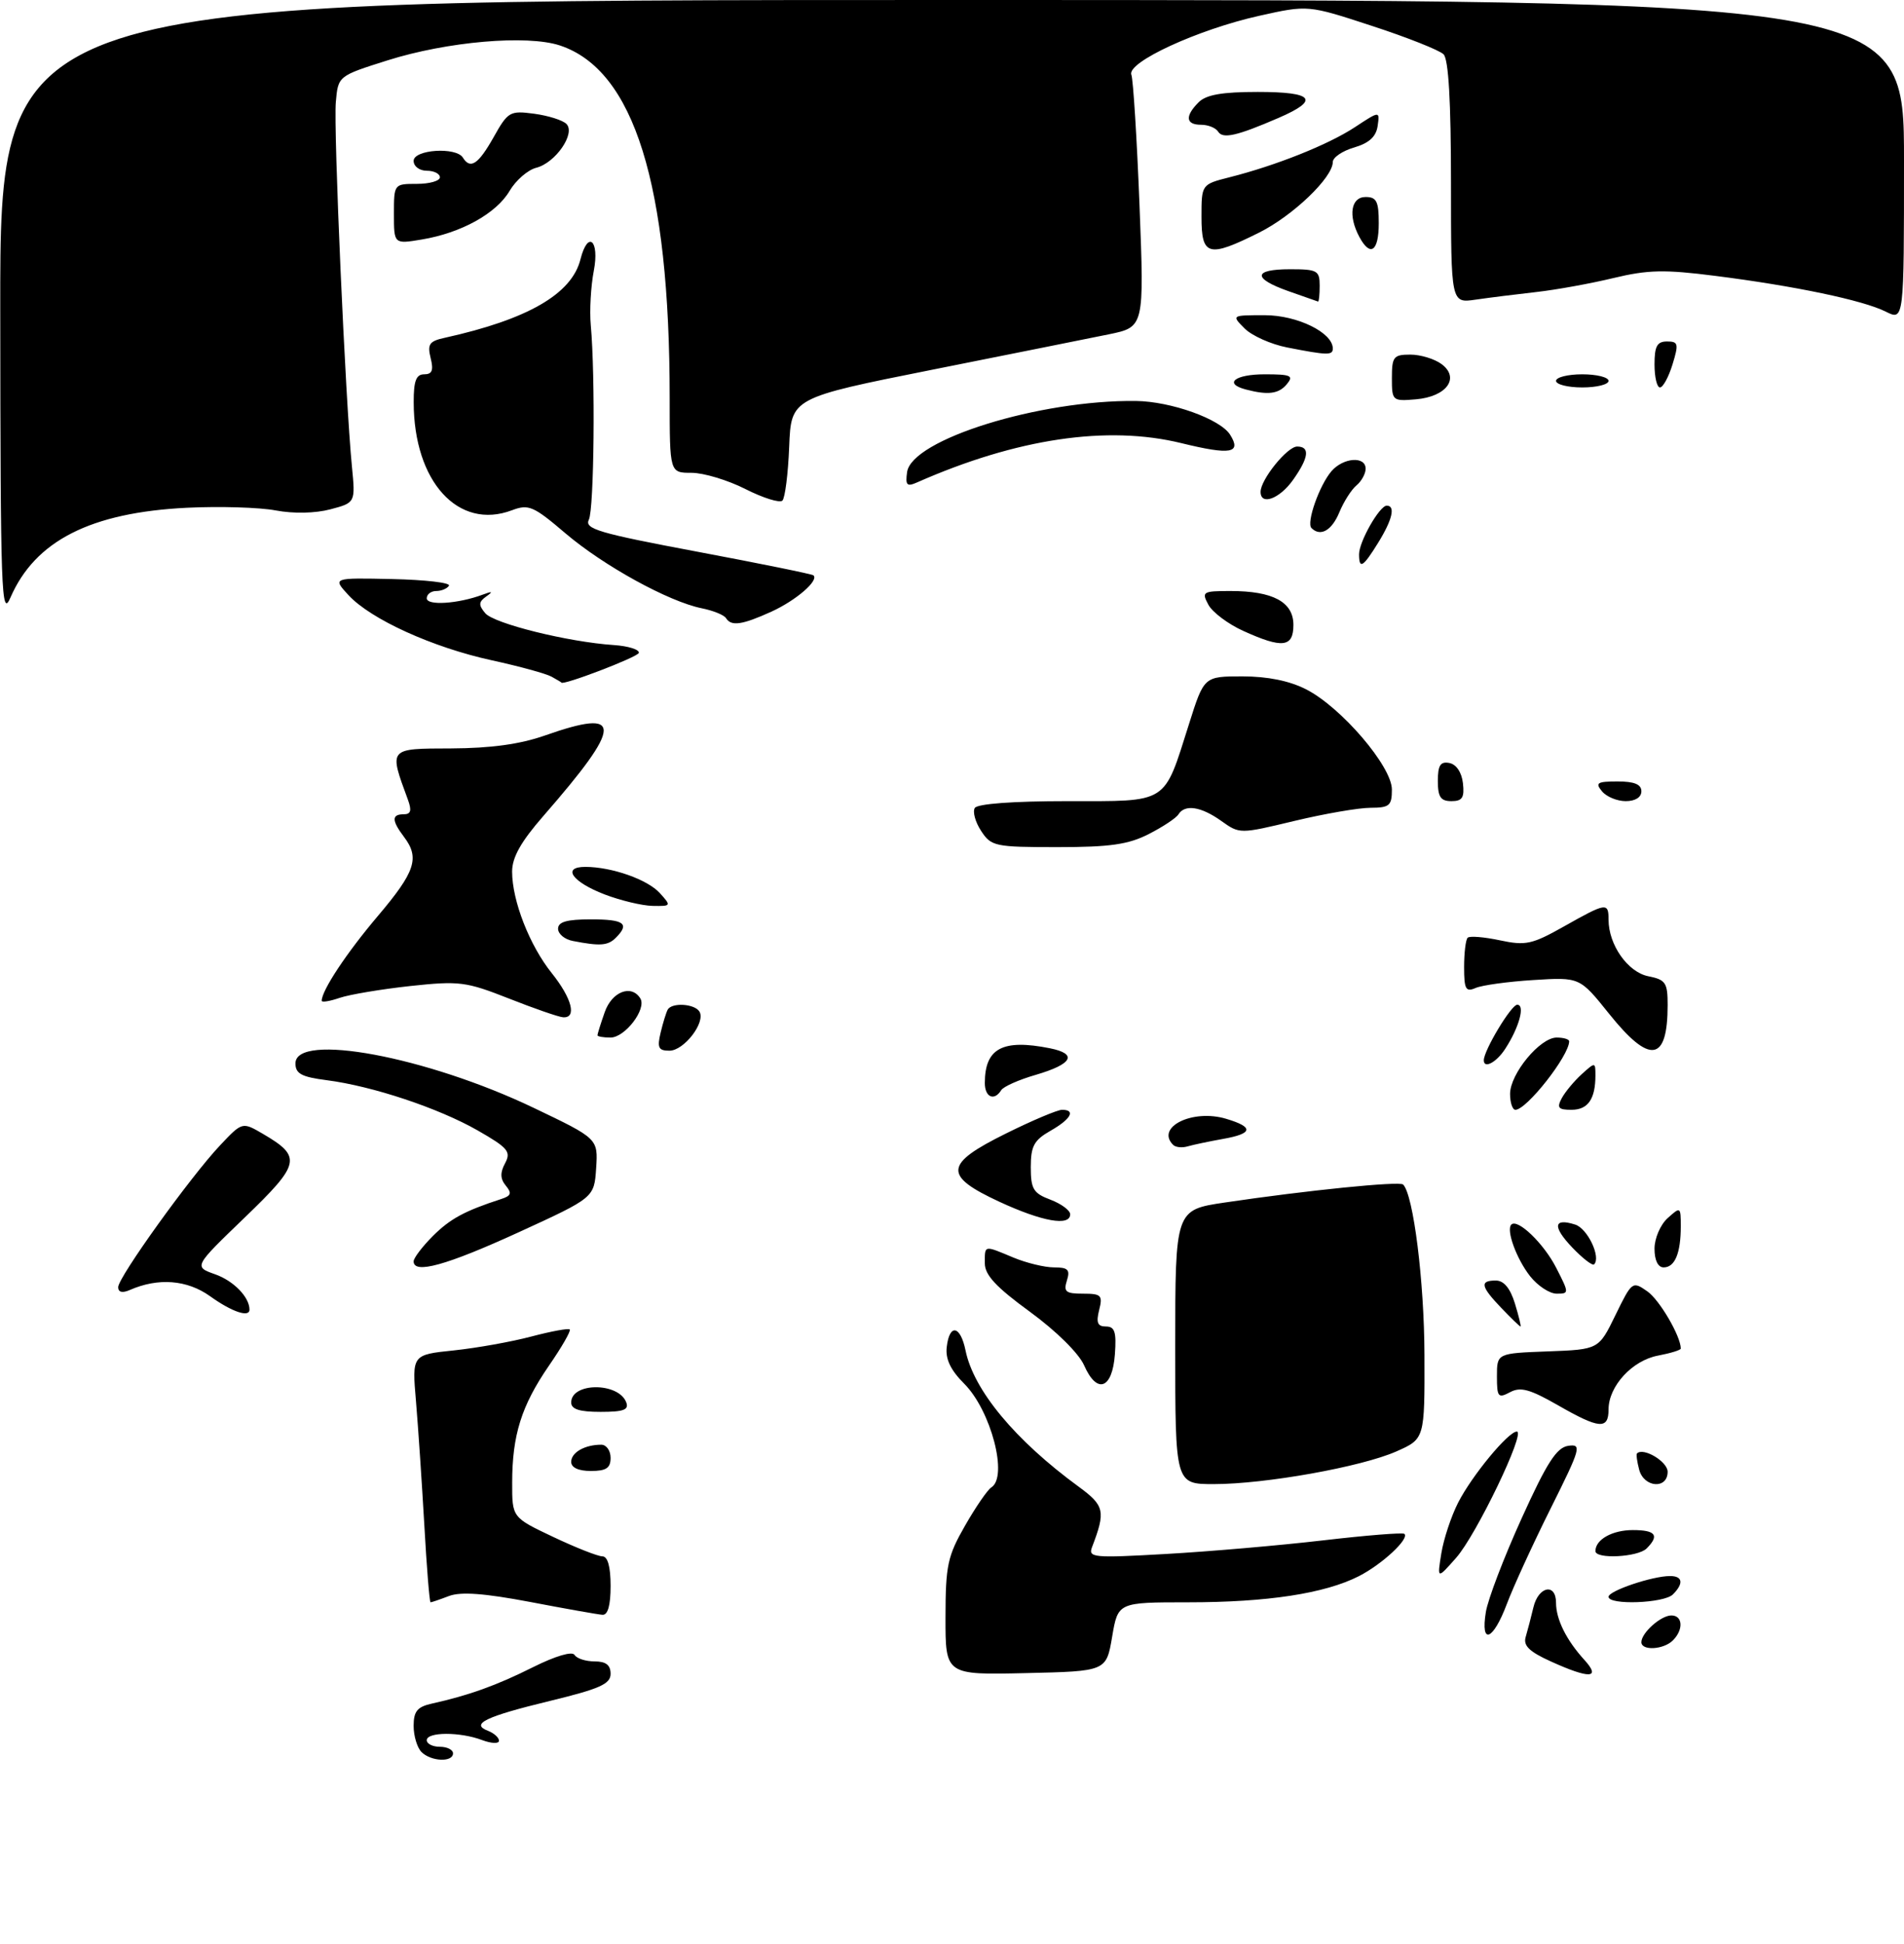 <?xml version="1.0" encoding="UTF-8" standalone="no"?>
<!DOCTYPE svg PUBLIC "-//W3C//DTD SVG 1.1//EN" "http://www.w3.org/Graphics/SVG/1.1/DTD/svg11.dtd" >
<svg xmlns="http://www.w3.org/2000/svg" xmlns:xlink="http://www.w3.org/1999/xlink" version="1.1" viewBox="0 0 290 296">
 <g >
 <path fill="currentColor"
d=" M 64.20 266.80 C 63.54 266.14 63.00 264.35 63.00 262.82 C 63.00 260.60 63.56 259.92 65.75 259.43 C 71.39 258.18 75.66 256.65 81.20 253.87 C 84.59 252.18 87.14 251.42 87.51 252.01 C 87.84 252.56 89.22 253.00 90.56 253.00 C 92.29 253.00 93.00 253.55 93.00 254.89 C 93.00 256.44 91.36 257.17 83.75 259.02 C 73.93 261.40 71.60 262.53 74.33 263.57 C 75.25 263.93 76.00 264.60 76.00 265.08 C 76.00 265.56 74.85 265.51 73.43 264.98 C 70.10 263.71 65.00 263.72 65.00 265.00 C 65.00 265.55 65.90 266.00 67.00 266.00 C 68.10 266.00 69.00 266.45 69.00 267.00 C 69.00 268.39 65.65 268.25 64.20 266.80 Z  M 144.01 246.28 C 144.02 238.38 144.32 236.98 146.99 232.32 C 148.62 229.47 150.42 226.86 150.98 226.51 C 153.59 224.90 150.95 214.80 146.85 210.70 C 144.78 208.63 143.98 206.95 144.20 205.12 C 144.61 201.52 146.28 201.83 147.06 205.64 C 148.30 211.72 154.63 219.33 164.33 226.42 C 168.23 229.28 168.42 230.13 166.34 235.57 C 165.71 237.20 166.48 237.27 177.58 236.64 C 184.14 236.27 194.90 235.34 201.50 234.57 C 208.10 233.80 213.68 233.35 213.91 233.58 C 214.68 234.34 210.51 238.21 206.97 240.02 C 201.79 242.66 193.03 244.00 180.96 244.00 C 170.28 244.00 170.28 244.00 169.39 249.25 C 168.50 254.50 168.50 254.50 156.25 254.78 C 144.00 255.06 144.00 255.06 144.01 246.28 Z  M 236.18 252.99 C 232.92 251.51 231.98 250.60 232.38 249.27 C 232.67 248.29 233.20 246.26 233.56 244.75 C 234.32 241.55 237.00 241.02 237.00 244.07 C 237.00 246.59 238.57 249.75 241.30 252.75 C 243.91 255.61 242.14 255.70 236.18 252.99 Z  M 250.00 250.07 C 250.00 248.65 252.97 246.00 254.57 246.00 C 256.31 246.00 256.44 248.16 254.80 249.80 C 253.38 251.22 250.00 251.41 250.00 250.07 Z  M 226.31 245.49 C 226.62 243.55 229.07 237.14 231.75 231.24 C 235.61 222.72 237.09 220.43 238.86 220.17 C 240.95 219.87 240.78 220.49 236.20 229.67 C 233.50 235.08 230.49 241.64 229.51 244.25 C 227.41 249.84 225.48 250.59 226.31 245.49 Z  M 80.71 243.94 C 73.78 242.63 70.18 242.36 68.39 243.04 C 67.00 243.57 65.74 244.00 65.58 244.00 C 65.42 244.00 64.99 238.71 64.63 232.25 C 64.26 225.79 63.69 217.31 63.36 213.40 C 62.75 206.30 62.75 206.30 69.13 205.64 C 72.63 205.27 77.95 204.32 80.95 203.52 C 83.95 202.73 86.58 202.24 86.78 202.45 C 86.99 202.65 85.56 205.15 83.60 207.98 C 79.42 214.06 78.01 218.55 78.01 225.79 C 78.00 231.08 78.00 231.08 84.25 234.04 C 87.69 235.67 91.06 237.00 91.75 237.00 C 92.56 237.00 93.00 238.57 93.00 241.50 C 93.00 244.49 92.58 245.97 91.75 245.90 C 91.06 245.85 86.09 244.97 80.71 243.94 Z  M 245.00 243.16 C 245.00 242.25 251.68 240.00 254.37 240.00 C 256.30 240.00 256.47 241.13 254.80 242.80 C 253.45 244.15 245.00 244.46 245.00 243.16 Z  M 219.53 236.55 C 219.88 234.37 221.03 230.90 222.09 228.82 C 224.20 224.69 229.73 218.00 231.03 218.00 C 232.43 218.00 224.85 233.77 221.78 237.23 C 218.89 240.50 218.89 240.50 219.53 236.55 Z  M 243.00 236.20 C 243.00 234.44 245.57 233.00 248.70 233.00 C 252.18 233.00 252.79 233.81 250.80 235.80 C 249.47 237.13 243.00 237.46 243.00 236.20 Z  M 179.00 205.12 C 179.00 184.24 179.00 184.24 186.55 183.12 C 199.07 181.26 213.17 179.84 213.71 180.38 C 215.28 181.94 216.93 195.15 216.96 206.31 C 217.00 219.11 217.00 219.11 212.69 221.02 C 207.36 223.38 192.71 226.00 184.87 226.00 C 179.00 226.00 179.00 226.00 179.00 205.12 Z  M 249.66 223.79 C 249.34 222.58 249.19 221.47 249.33 221.33 C 250.30 220.36 254.00 222.57 254.00 224.12 C 254.00 226.82 250.38 226.55 249.66 223.79 Z  M 87.00 222.61 C 87.00 221.18 89.07 220.00 91.58 220.00 C 92.36 220.00 93.00 220.90 93.00 222.00 C 93.00 223.56 92.33 224.00 90.00 224.00 C 88.10 224.00 87.00 223.49 87.00 222.61 Z  M 237.24 213.96 C 233.00 211.54 231.58 211.15 229.99 212.01 C 228.18 212.97 228.00 212.75 228.00 209.58 C 228.00 206.08 228.00 206.08 235.75 205.79 C 243.50 205.50 243.50 205.50 246.05 200.27 C 248.56 195.12 248.64 195.06 250.91 196.65 C 252.77 197.95 256.00 203.48 256.00 205.36 C 256.00 205.59 254.44 206.07 252.54 206.43 C 248.61 207.16 245.00 211.09 245.00 214.63 C 245.00 217.73 243.59 217.61 237.24 213.96 Z  M 87.00 213.57 C 87.00 210.49 94.20 210.47 95.38 213.54 C 95.82 214.69 94.98 215.00 91.47 215.00 C 88.26 215.00 87.00 214.60 87.00 213.57 Z  M 165.12 207.91 C 164.31 206.08 160.88 202.69 156.87 199.76 C 151.71 196.00 150.00 194.16 150.00 192.38 C 150.00 189.57 149.81 189.60 154.35 191.50 C 156.32 192.32 159.11 193.00 160.54 193.00 C 162.68 193.00 163.02 193.35 162.50 195.00 C 161.96 196.71 162.32 197.00 164.95 197.00 C 167.74 197.00 167.98 197.24 167.41 199.50 C 166.93 201.42 167.17 202.00 168.45 202.00 C 169.79 202.00 170.06 202.83 169.81 206.24 C 169.42 211.54 167.08 212.37 165.12 207.91 Z  M 228.69 199.20 C 225.52 195.89 225.34 195.00 227.83 195.00 C 229.05 195.00 230.02 196.16 230.74 198.50 C 231.33 200.43 231.71 202.00 231.59 202.00 C 231.47 202.00 230.16 200.74 228.69 199.20 Z  M 32.00 197.39 C 28.49 194.88 24.09 194.54 19.75 196.45 C 18.63 196.94 18.00 196.78 18.00 196.01 C 18.00 194.51 28.99 179.22 33.52 174.41 C 36.90 170.83 36.90 170.83 40.04 172.66 C 46.02 176.16 45.79 177.20 37.27 185.41 C 29.50 192.89 29.50 192.89 32.77 194.05 C 35.59 195.05 38.00 197.53 38.00 199.43 C 38.00 200.68 35.31 199.77 32.00 197.39 Z  M 233.05 194.34 C 230.97 191.69 229.37 187.30 230.19 186.48 C 231.15 185.52 235.15 189.37 237.03 193.07 C 239.01 196.94 239.01 197.00 237.09 197.00 C 236.02 197.00 234.20 195.80 233.05 194.34 Z  M 63.00 192.08 C 63.00 191.57 64.32 189.84 65.92 188.23 C 68.57 185.59 70.74 184.41 76.36 182.58 C 77.85 182.10 77.99 181.69 77.04 180.55 C 76.19 179.52 76.15 178.58 76.93 177.14 C 77.87 175.37 77.39 174.80 72.75 172.14 C 66.77 168.73 56.74 165.39 49.75 164.49 C 45.93 164.00 45.00 163.50 45.00 161.94 C 45.00 157.18 64.98 160.90 81.30 168.71 C 91.09 173.39 91.09 173.39 90.80 177.89 C 90.50 182.38 90.50 182.38 79.00 187.65 C 67.99 192.69 63.00 194.07 63.00 192.08 Z  M 239.50 190.00 C 236.43 186.79 236.59 185.42 239.92 186.48 C 241.80 187.07 243.88 191.45 242.80 192.54 C 242.55 192.78 241.07 191.64 239.50 190.00 Z  M 252.00 190.15 C 252.00 188.58 252.89 186.50 254.00 185.50 C 255.96 183.73 256.00 183.75 256.00 186.76 C 256.00 190.84 255.10 193.00 253.39 193.00 C 252.53 193.00 252.00 191.92 252.00 190.15 Z  M 152.25 183.02 C 143.63 179.03 143.80 177.26 153.26 172.59 C 157.25 170.61 161.08 169.00 161.76 169.00 C 163.90 169.00 163.11 170.43 159.99 172.20 C 157.49 173.63 157.00 174.53 157.00 177.73 C 157.00 181.07 157.39 181.71 160.00 182.69 C 161.65 183.32 163.00 184.32 163.00 184.91 C 163.00 186.78 158.76 186.03 152.25 183.02 Z  M 178.68 174.34 C 175.97 171.64 181.65 168.84 186.75 170.37 C 191.02 171.64 190.86 172.63 186.25 173.44 C 184.19 173.81 181.79 174.31 180.93 174.56 C 180.06 174.82 179.05 174.72 178.68 174.34 Z  M 230.00 166.58 C 230.00 163.52 234.56 158.00 237.09 158.00 C 238.14 158.00 239.00 158.25 239.00 158.57 C 239.00 160.76 232.53 169.00 230.81 169.00 C 230.37 169.00 230.00 167.91 230.00 166.58 Z  M 237.87 167.24 C 238.39 166.27 239.76 164.63 240.91 163.58 C 242.97 161.72 243.00 161.72 243.00 163.76 C 243.00 167.37 241.86 169.00 239.36 169.00 C 237.35 169.00 237.09 168.70 237.87 167.24 Z  M 150.00 164.93 C 150.00 159.63 152.70 158.19 159.91 159.63 C 164.19 160.49 163.36 162.04 157.75 163.68 C 155.19 164.42 152.82 165.47 152.49 166.02 C 151.44 167.71 150.00 167.09 150.00 164.93 Z  M 226.00 161.46 C 226.00 159.95 230.18 153.00 231.09 153.00 C 232.33 153.00 231.38 156.48 229.24 159.75 C 227.91 161.79 226.00 162.80 226.00 161.46 Z  M 100.62 157.25 C 100.98 155.74 101.47 154.16 101.70 153.75 C 102.32 152.63 105.79 152.84 106.53 154.04 C 107.52 155.66 104.19 160.00 101.96 160.00 C 100.29 160.00 100.07 159.55 100.62 157.25 Z  M 245.06 154.35 C 240.61 148.80 240.61 148.80 233.56 149.24 C 229.68 149.48 225.71 150.03 224.75 150.45 C 223.25 151.10 223.00 150.65 223.00 147.27 C 223.00 145.11 223.24 143.09 223.54 142.80 C 223.83 142.50 226.04 142.68 228.44 143.19 C 232.39 144.03 233.34 143.82 238.24 141.06 C 244.66 137.44 245.00 137.39 245.00 140.05 C 245.00 143.87 247.92 148.03 251.04 148.66 C 253.70 149.19 254.00 149.64 254.00 153.04 C 254.00 161.74 251.29 162.14 245.06 154.35 Z  M 91.00 157.65 C 91.00 157.46 91.49 155.88 92.10 154.15 C 93.19 151.00 96.17 149.85 97.53 152.04 C 98.52 153.65 95.20 158.00 92.98 158.00 C 91.89 158.00 91.00 157.84 91.00 157.65 Z  M 77.50 152.05 C 70.97 149.48 69.96 149.35 62.50 150.15 C 58.10 150.63 53.26 151.44 51.75 151.95 C 50.24 152.47 49.00 152.67 49.00 152.40 C 49.00 150.82 52.80 145.09 57.55 139.49 C 63.26 132.75 63.96 130.65 61.53 127.44 C 59.65 124.95 59.63 124.00 61.48 124.00 C 62.58 124.00 62.74 123.44 62.12 121.75 C 59.22 113.87 59.10 114.00 68.73 113.97 C 74.77 113.94 79.21 113.33 83.00 112.00 C 95.00 107.78 94.95 110.28 82.75 124.27 C 79.34 128.18 78.00 130.56 78.00 132.73 C 78.00 137.16 80.66 143.98 84.04 148.19 C 87.12 152.04 87.90 155.07 85.75 154.91 C 85.06 154.86 81.35 153.57 77.50 152.05 Z  M 87.25 143.29 C 86.01 143.06 85.00 142.22 85.00 141.43 C 85.00 140.38 86.33 140.00 90.00 140.00 C 95.08 140.00 95.95 140.65 93.80 142.80 C 92.59 144.01 91.41 144.10 87.25 143.29 Z  M 92.08 136.20 C 87.12 134.29 85.53 132.00 89.17 132.01 C 93.20 132.02 98.63 133.93 100.51 136.01 C 102.27 137.96 102.24 138.00 99.40 137.95 C 97.81 137.92 94.51 137.13 92.08 136.20 Z  M 149.44 126.54 C 148.55 125.19 148.12 123.62 148.47 123.04 C 148.87 122.40 154.29 122.00 162.54 122.00 C 178.10 122.00 177.19 122.57 181.10 110.25 C 183.39 103.00 183.39 103.00 189.24 103.00 C 193.07 103.00 196.40 103.68 198.93 104.97 C 204.29 107.70 212.00 116.71 212.00 120.23 C 212.00 122.69 211.63 123.00 208.75 123.01 C 206.96 123.01 201.75 123.91 197.16 125.01 C 188.82 127.01 188.82 127.01 186.01 125.01 C 182.93 122.81 180.47 122.44 179.49 124.01 C 179.15 124.57 177.11 125.92 174.97 127.01 C 171.86 128.60 169.08 129.00 161.06 129.00 C 151.53 129.00 150.97 128.88 149.44 126.54 Z  M 219.00 118.93 C 219.00 116.54 219.39 115.93 220.75 116.19 C 221.81 116.39 222.63 117.61 222.82 119.26 C 223.07 121.46 222.73 122.00 221.07 122.00 C 219.43 122.00 219.00 121.37 219.00 118.93 Z  M 244.00 120.50 C 242.93 119.21 243.27 119.00 246.38 119.00 C 248.93 119.00 250.00 119.44 250.00 120.50 C 250.00 121.41 249.07 122.00 247.62 122.00 C 246.31 122.00 244.68 121.33 244.00 120.50 Z  M 84.00 103.04 C 83.17 102.58 79.08 101.46 74.90 100.55 C 65.89 98.59 56.46 94.30 53.07 90.62 C 50.64 87.98 50.64 87.98 59.76 88.18 C 64.78 88.29 68.66 88.74 68.38 89.19 C 68.11 89.63 67.23 90.00 66.44 90.00 C 65.65 90.00 65.00 90.50 65.00 91.11 C 65.00 92.26 69.77 91.95 73.50 90.56 C 75.01 89.99 75.15 90.06 74.06 90.83 C 72.90 91.66 72.86 92.13 73.90 93.37 C 75.21 94.96 86.55 97.77 93.50 98.23 C 95.70 98.38 97.41 98.92 97.30 99.42 C 97.17 100.06 85.50 104.51 85.50 103.93 C 85.50 103.90 84.83 103.50 84.00 103.04 Z  M 189.33 96.06 C 187.04 95.02 184.66 93.23 184.05 92.09 C 182.99 90.12 183.18 90.00 187.42 90.00 C 193.89 90.00 197.00 91.67 197.00 95.16 C 197.00 98.59 195.33 98.79 189.33 96.06 Z  M 110.58 94.13 C 110.28 93.65 108.63 92.98 106.89 92.63 C 101.86 91.62 91.95 86.17 86.13 81.22 C 81.25 77.06 80.52 76.74 77.98 77.70 C 69.80 80.79 63.02 73.34 63.01 61.25 C 63.00 58.01 63.38 57.00 64.61 57.00 C 65.82 57.00 66.06 56.39 65.59 54.52 C 65.07 52.41 65.39 51.95 67.74 51.44 C 80.39 48.64 87.09 44.77 88.41 39.49 C 89.54 35.01 91.34 36.57 90.44 41.25 C 89.99 43.59 89.78 47.30 89.98 49.50 C 90.69 57.27 90.49 77.52 89.69 79.13 C 88.99 80.54 91.12 81.18 106.19 84.01 C 115.71 85.80 123.68 87.42 123.89 87.61 C 124.78 88.38 121.25 91.43 117.50 93.14 C 113.03 95.17 111.37 95.41 110.58 94.13 Z  M 0.04 47.25 C 0.00 0.00 0.00 0.00 145.00 0.00 C 290.00 0.00 290.00 0.00 290.00 24.42 C 290.00 48.85 290.00 48.85 287.21 47.45 C 283.74 45.72 273.40 43.55 261.25 42.01 C 253.50 41.02 251.00 41.08 245.75 42.34 C 242.31 43.17 237.03 44.13 234.00 44.47 C 230.97 44.81 226.81 45.33 224.75 45.63 C 221.00 46.18 221.00 46.18 221.00 27.79 C 221.00 15.46 220.63 9.03 219.87 8.27 C 219.25 7.65 214.35 5.70 208.98 3.95 C 199.22 0.75 199.22 0.75 191.82 2.40 C 182.47 4.48 171.59 9.49 172.32 11.38 C 172.60 12.13 173.16 21.08 173.56 31.27 C 174.28 49.80 174.28 49.80 168.89 50.91 C 165.92 51.52 153.82 53.94 142.00 56.30 C 120.50 60.59 120.50 60.59 120.20 68.04 C 120.04 72.14 119.57 75.83 119.17 76.23 C 118.77 76.63 116.24 75.84 113.55 74.48 C 110.86 73.11 107.16 72.00 105.33 72.00 C 102.00 72.00 102.00 72.00 102.00 60.61 C 102.00 28.05 96.58 10.66 85.27 6.92 C 80.25 5.27 68.11 6.32 59.00 9.20 C 51.50 11.57 51.50 11.57 51.15 15.54 C 50.78 19.60 52.62 61.13 53.60 71.02 C 54.14 76.55 54.14 76.55 50.32 77.56 C 48.01 78.17 44.72 78.24 42.00 77.73 C 39.52 77.26 33.45 77.08 28.50 77.32 C 13.81 78.04 5.34 82.35 1.59 91.00 C 0.21 94.19 0.07 90.37 0.04 47.25 Z  M 207.00 84.40 C 207.00 82.48 210.12 77.00 211.22 77.00 C 212.57 77.00 212.08 79.14 209.92 82.63 C 207.60 86.39 207.00 86.75 207.00 84.40 Z  M 199.75 80.41 C 198.94 79.61 200.96 73.88 202.80 71.75 C 204.60 69.67 208.00 69.42 208.00 71.38 C 208.00 72.14 207.37 73.28 206.61 73.91 C 205.84 74.55 204.66 76.40 203.99 78.03 C 202.84 80.80 201.11 81.78 199.75 80.41 Z  M 192.00 74.90 C 192.00 73.03 196.06 68.00 197.57 68.00 C 199.57 68.00 199.35 69.69 196.93 73.10 C 194.89 75.97 192.00 77.03 192.00 74.90 Z  M 138.16 71.89 C 138.86 66.93 158.29 60.89 173.00 61.06 C 178.34 61.12 185.86 63.81 187.36 66.20 C 189.14 69.03 187.44 69.32 179.93 67.48 C 168.65 64.72 154.84 66.77 139.66 73.47 C 138.13 74.15 137.88 73.89 138.16 71.89 Z  M 212.00 57.56 C 212.00 54.32 212.26 54.00 214.81 54.00 C 216.35 54.00 218.49 54.65 219.56 55.44 C 222.41 57.56 220.33 60.41 215.65 60.81 C 212.08 61.11 212.00 61.05 212.00 57.56 Z  M 189.75 59.31 C 186.32 58.41 188.08 57.00 192.62 57.00 C 196.62 57.00 197.08 57.20 196.00 58.50 C 194.77 59.99 193.14 60.20 189.75 59.31 Z  M 237.00 58.00 C 237.00 57.45 238.80 57.00 241.00 57.00 C 243.20 57.00 245.00 57.45 245.00 58.00 C 245.00 58.55 243.20 59.00 241.00 59.00 C 238.80 59.00 237.00 58.55 237.00 58.00 Z  M 252.00 55.50 C 252.00 52.72 252.39 52.00 253.91 52.00 C 255.62 52.00 255.71 52.35 254.74 55.50 C 254.15 57.42 253.29 59.00 252.83 59.00 C 252.37 59.00 252.00 57.42 252.00 55.50 Z  M 196.04 52.91 C 193.59 52.43 190.68 51.13 189.57 50.02 C 187.56 48.00 187.56 48.00 192.64 48.00 C 197.59 48.00 203.00 50.65 203.00 53.07 C 203.00 54.13 202.21 54.12 196.04 52.91 Z  M 196.25 44.34 C 190.74 42.39 190.84 41.00 196.50 41.00 C 200.63 41.00 201.00 41.20 201.00 43.50 C 201.00 44.88 200.89 45.96 200.75 45.92 C 200.61 45.88 198.59 45.17 196.25 44.34 Z  M 183.00 33.04 C 183.00 28.08 183.00 28.08 187.25 27.00 C 194.34 25.21 202.29 22.04 206.33 19.39 C 210.16 16.87 210.16 16.87 209.83 19.18 C 209.60 20.81 208.53 21.79 206.25 22.46 C 204.46 22.98 203.00 23.98 203.00 24.67 C 203.00 27.04 196.92 32.86 191.76 35.43 C 184.04 39.28 183.00 39.00 183.00 33.04 Z  M 207.04 36.07 C 205.31 32.84 205.76 30.00 208.00 30.00 C 209.67 30.00 210.00 30.67 210.00 34.00 C 210.00 38.30 208.71 39.19 207.04 36.07 Z  M 60.00 32.59 C 60.00 28.01 60.01 28.00 63.50 28.00 C 65.42 28.00 67.00 27.55 67.00 27.00 C 67.00 26.45 66.10 26.00 65.00 26.00 C 63.89 26.00 63.00 25.33 63.00 24.50 C 63.00 22.77 69.47 22.34 70.50 24.00 C 71.64 25.84 72.85 25.03 75.18 20.90 C 77.37 16.99 77.66 16.83 81.36 17.32 C 83.50 17.61 85.70 18.30 86.27 18.87 C 87.71 20.31 84.61 24.81 81.67 25.55 C 80.40 25.87 78.57 27.45 77.61 29.08 C 75.58 32.52 70.25 35.47 64.25 36.47 C 60.00 37.18 60.00 37.18 60.00 32.59 Z  M 185.53 20.04 C 185.17 19.47 184.01 19.00 182.94 19.00 C 180.59 19.00 180.45 17.69 182.57 15.57 C 183.72 14.42 186.15 14.00 191.57 14.00 C 200.10 14.00 201.08 15.21 194.75 17.95 C 188.37 20.71 186.24 21.19 185.53 20.04 Z "/>
</g>
</svg>